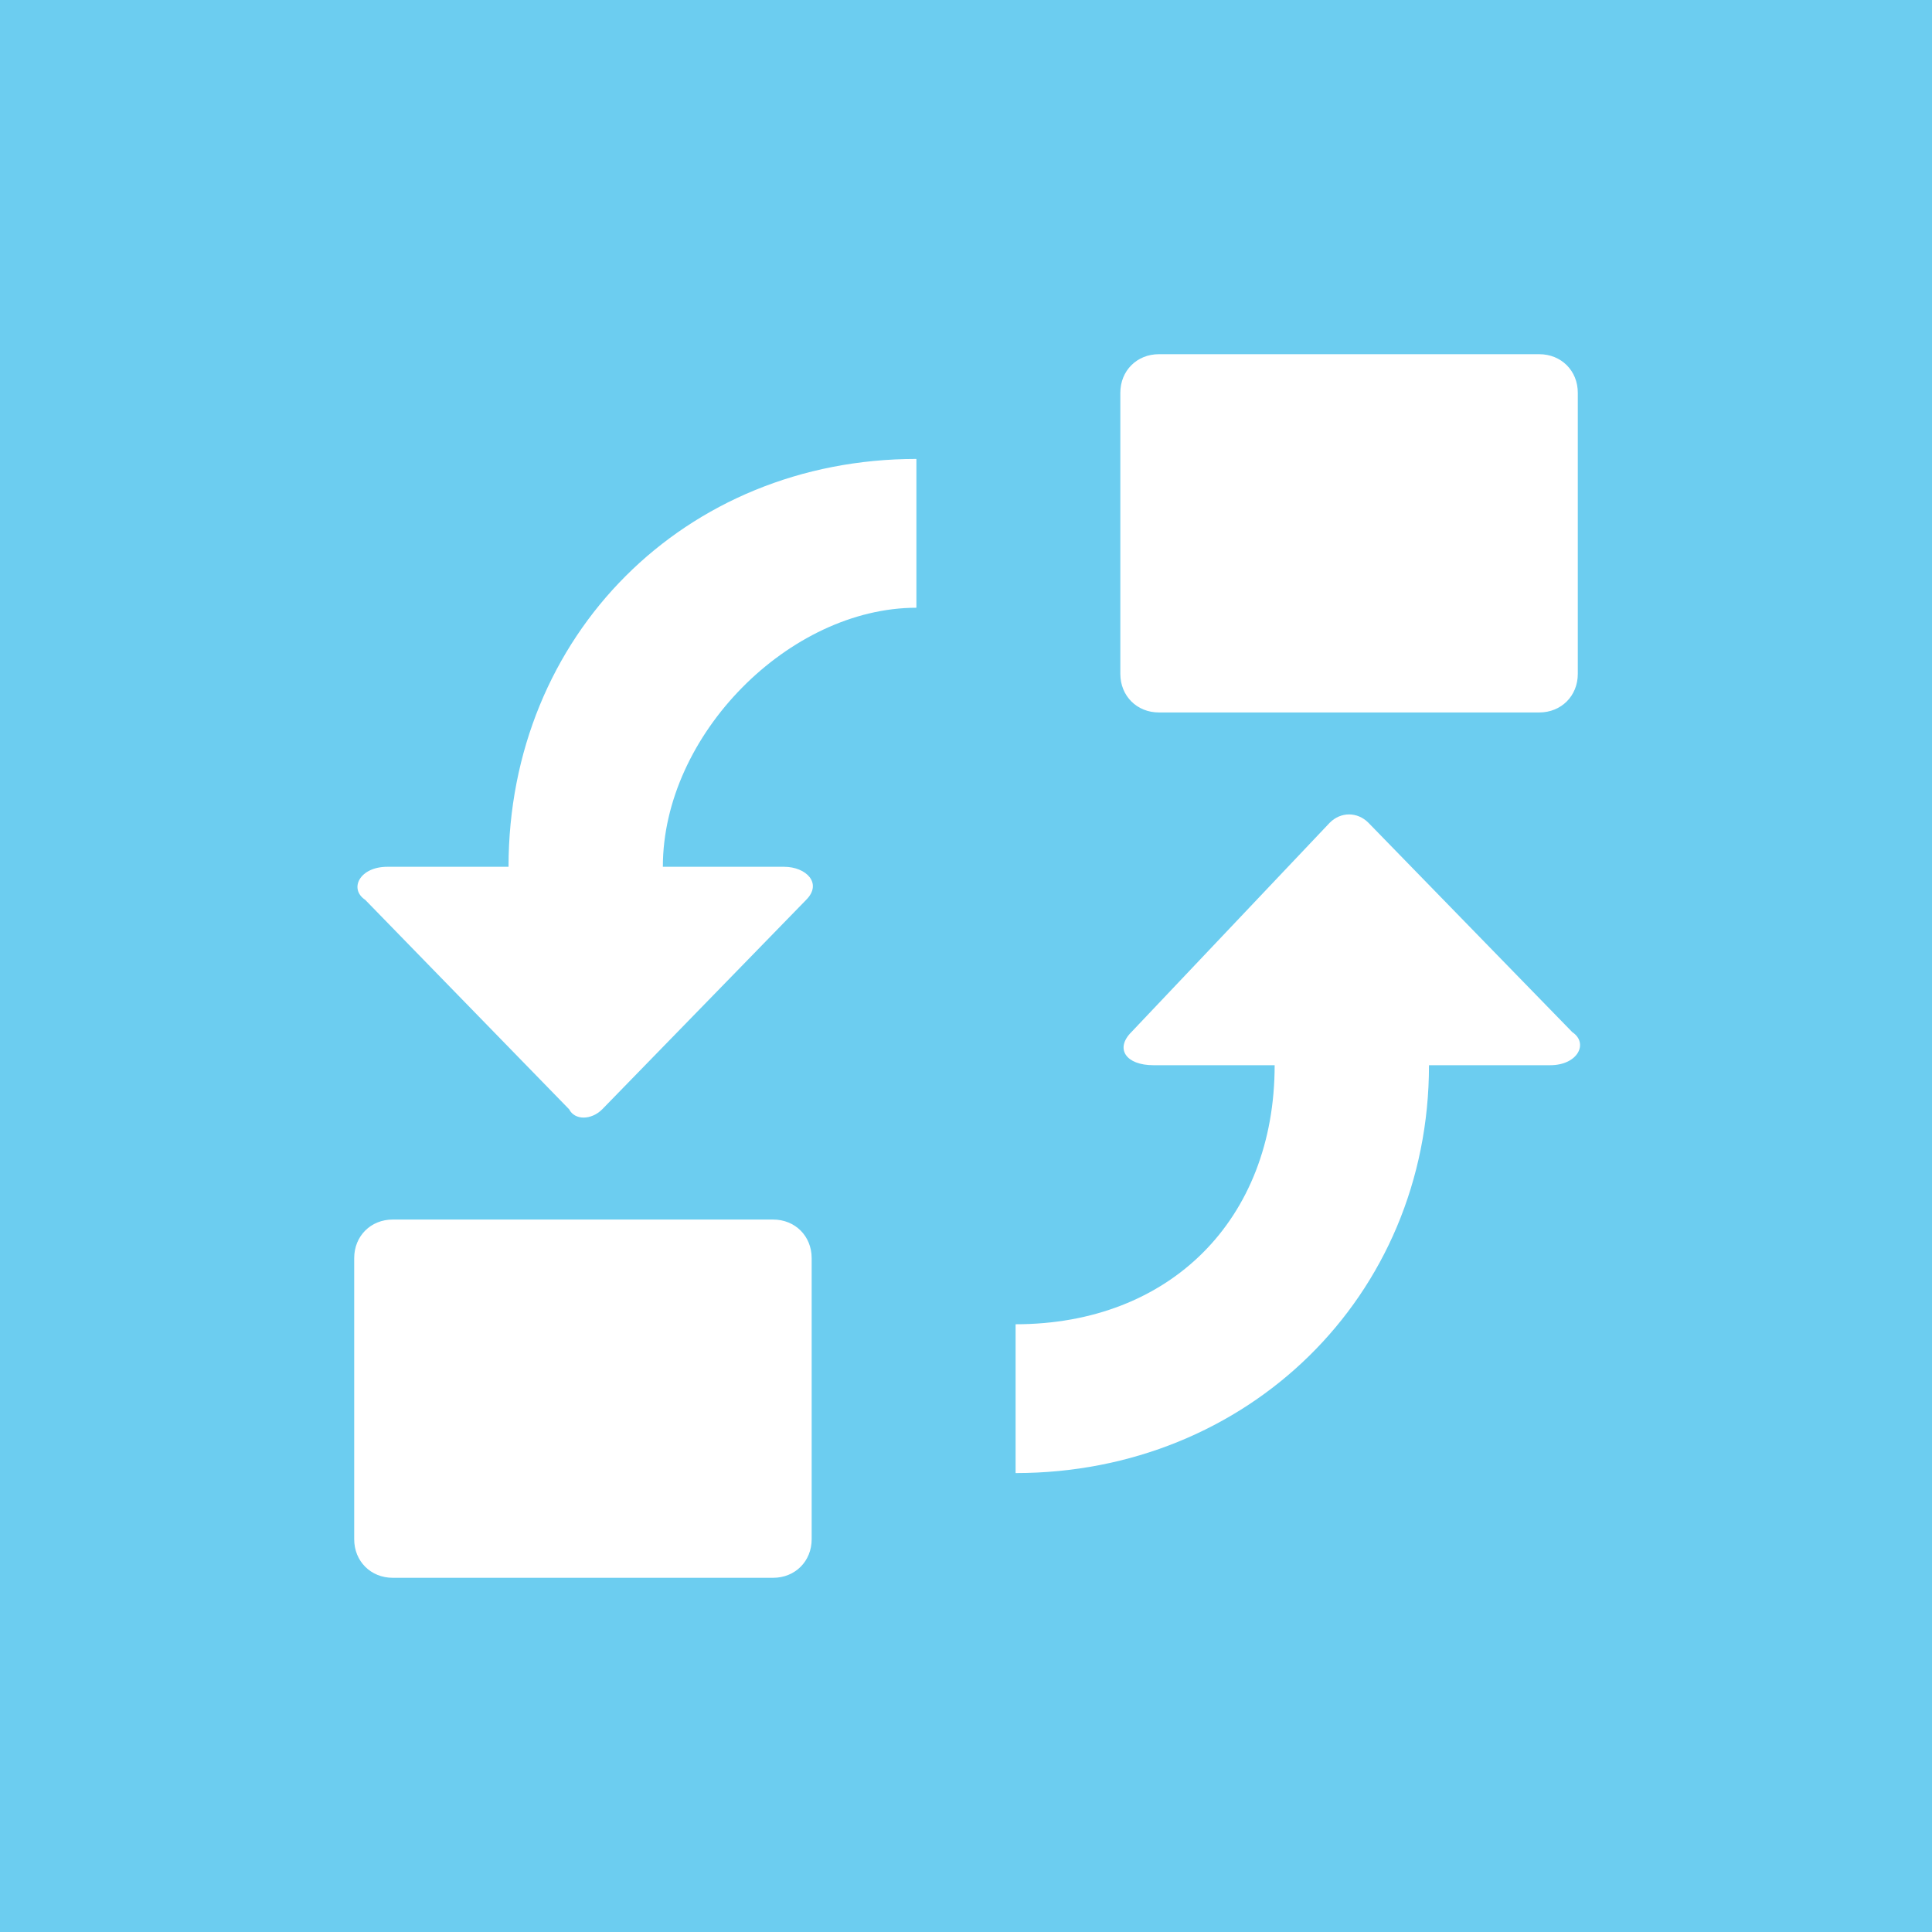 <?xml version="1.0" encoding="UTF-8"?>
<svg width="120px" height="120px" viewBox="0 0 120 120" version="1.1" xmlns="http://www.w3.org/2000/svg" xmlns:xlink="http://www.w3.org/1999/xlink">
    <title>filter</title>
    <desc>Mix.</desc>
    <defs></defs>
    <g id="Page-1" stroke="none" stroke-width="1" fill="none" fill-rule="evenodd">
        <g id="filter">
            <rect id="Rectangle" fill="#6CCDF0" x="0" y="0" width="120" height="120"></rect>
            <path d="M50.414,78.144 C50.414,76.775 49.387,75.748 48.018,75.748 L24.396,75.748 C23.027,75.748 22,76.775 22,78.144 L22,95.604 C22,96.973 23.027,98 24.396,98 L48.018,98 C49.387,98 50.414,96.973 50.414,95.604 L50.414,78.144 L50.414,78.144 Z M31.586,53.838 L24.054,53.838 C22.342,53.838 21.658,55.207 22.685,55.892 L35.351,68.901 C35.694,69.586 36.721,69.586 37.405,68.901 L50.072,55.892 C51.099,54.865 50.072,53.838 48.703,53.838 L41.171,53.838 C41.171,45.622 49.045,37.748 56.919,37.748 L56.919,28.505 C42.541,28.505 31.586,39.459 31.586,53.838 L31.586,53.838 Z M84.991,51.099 C84.306,50.414 83.279,50.414 82.595,51.099 L70.27,64.108 C69.243,65.135 69.928,66.162 71.64,66.162 L79.171,66.162 C79.171,75.748 72.667,82.252 63.081,82.252 L63.081,91.495 C77.459,91.495 88.757,80.541 88.757,66.162 L96.288,66.162 C98,66.162 98.685,64.793 97.658,64.108 L84.991,51.099 L84.991,51.099 Z M98,24.396 C98,23.027 96.973,22 95.604,22 L71.982,22 C70.613,22 69.586,23.027 69.586,24.396 L69.586,41.856 C69.586,43.225 70.613,44.252 71.982,44.252 L95.604,44.252 C96.973,44.252 98,43.225 98,41.856 L98,24.396 L98,24.396 Z" id="Shape" fill="#FFFFFF"></path>
        </g>
    </g>
</svg>